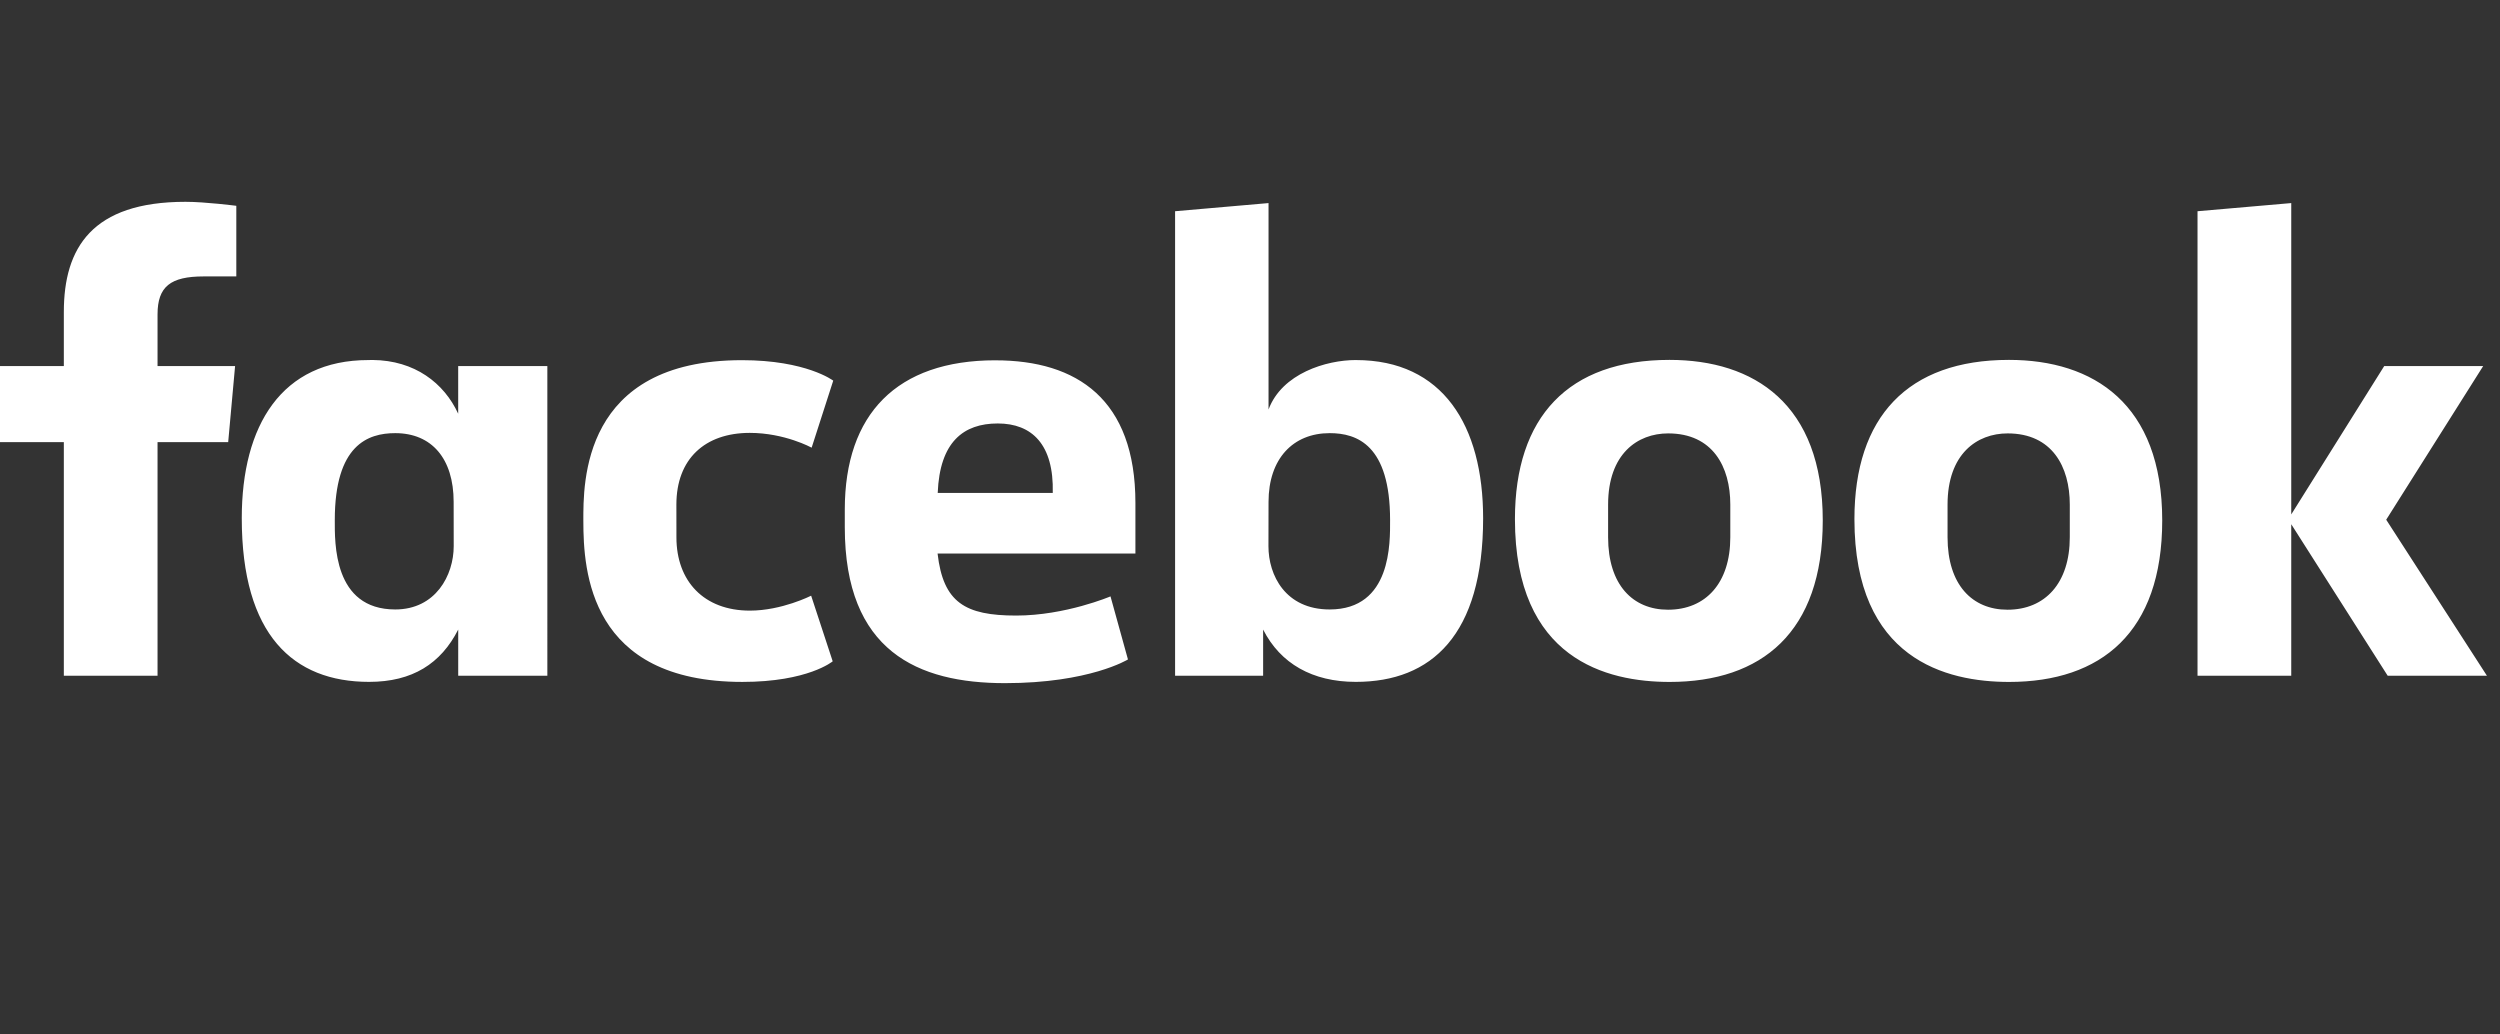 <svg xmlns="http://www.w3.org/2000/svg" xml:space="preserve" style="fill:#fff;fill-rule:evenodd;clip-rule:evenodd;stroke-linejoin:round;stroke-miterlimit:2" viewBox="0 0 116 48"><rect x="0" y="0" width="116" height="48" fill="#333333" stroke="none"/><path d="M7.31 31.353H2.962V20.514H0v-3.529h2.962v-2.511c0-2.976 1.31-5.11 5.646-5.11.917 0 2.357.185 2.357.185v3.277H9.453c-1.54 0-2.143.468-2.143 1.764v2.395h3.598l-.32 3.53H7.31v10.838Zm9.977-14.65c-.063 0-.128.002-.193.004-4.032 0-5.876 3.033-5.876 7.338 0 5.423 2.392 7.594 5.908 7.594 2.01 0 3.332-.847 4.135-2.427v2.143h4.136V16.986H21.26v2.21c-.656-1.422-2.014-2.476-3.974-2.493Zm1.052 3.395c1.693 0 2.71 1.181 2.71 3.19l.003 2.053c0 1.354-.84 2.938-2.713 2.938-2.882 0-2.805-3.111-2.805-4.148 0-3.485 1.535-4.033 2.805-4.033Zm8.728 4.073c0-1.746-.083-7.459 7.36-7.459 2.988 0 4.235.95 4.235.95l-1.002 3.11s-1.246-.686-2.87-.686c-2.08 0-3.406 1.206-3.406 3.327l.002 1.52c0 2.039 1.28 3.4 3.408 3.4 1.48 0 2.843-.693 2.843-.693l1 3.045s-1.14.956-4.19.956c-7.086 0-7.38-5.126-7.38-7.47Zm35.844-7.464c4.032 0 5.906 3.033 5.906 7.338 0 5.423-2.392 7.594-5.908 7.594-2.01 0-3.498-.847-4.3-2.427v2.143l-4.085-.002V9.801l4.336-.378V19c.626-1.675 2.682-2.294 4.051-2.294Zm-1.215 3.391c-1.693 0-2.836 1.181-2.836 3.19l-.004 2.053c-.002 1.354.791 2.938 2.84 2.938 2.881 0 2.804-3.111 2.804-4.148 0-3.485-1.535-4.033-2.804-4.033Zm-15.51-3.38c-4.574 0-6.988 2.494-6.988 6.925v.823c0 5.751 3.39 7.232 7.432 7.232 3.93 0 5.707-1.1 5.707-1.1l-.81-2.926s-2.093.89-4.377.89c-2.368 0-3.386-.603-3.647-2.879h9.18v-2.347c0-4.807-2.708-6.617-6.498-6.617Zm.11 2.931c1.583 0 2.608.97 2.552 3.222H43.51c.093-2.37 1.199-3.222 2.785-3.222Zm31.167-2.95c-4.696 0-7.17 2.646-7.17 7.389 0 6.507 4.263 7.554 7.177 7.554 4.267 0 7.106-2.297 7.106-7.495 0-5.41-3.192-7.448-7.113-7.448Zm-.06 3.411c2.066 0 2.883 1.545 2.883 3.305v1.512c0 2.131-1.144 3.364-2.89 3.364-1.633 0-2.78-1.153-2.78-3.364v-1.512c0-2.358 1.364-3.305 2.787-3.305Zm15.81-3.411c-4.696 0-7.168 2.646-7.168 7.389 0 6.507 4.262 7.554 7.176 7.554 4.267 0 7.106-2.297 7.106-7.495 0-5.41-3.192-7.448-7.113-7.448Zm-.059 3.411c2.065 0 2.884 1.545 2.884 3.305v1.512c0 2.131-1.146 3.364-2.891 3.364-1.634 0-2.781-1.153-2.781-3.364v-1.512c0-2.358 1.366-3.305 2.788-3.305Zm8.811 11.243V9.801l4.349-.378v14.446l4.314-6.884h4.592l-4.5 7.13 4.673 7.238h-4.605l-4.474-7.029v7.03h-4.349Z"/></svg>